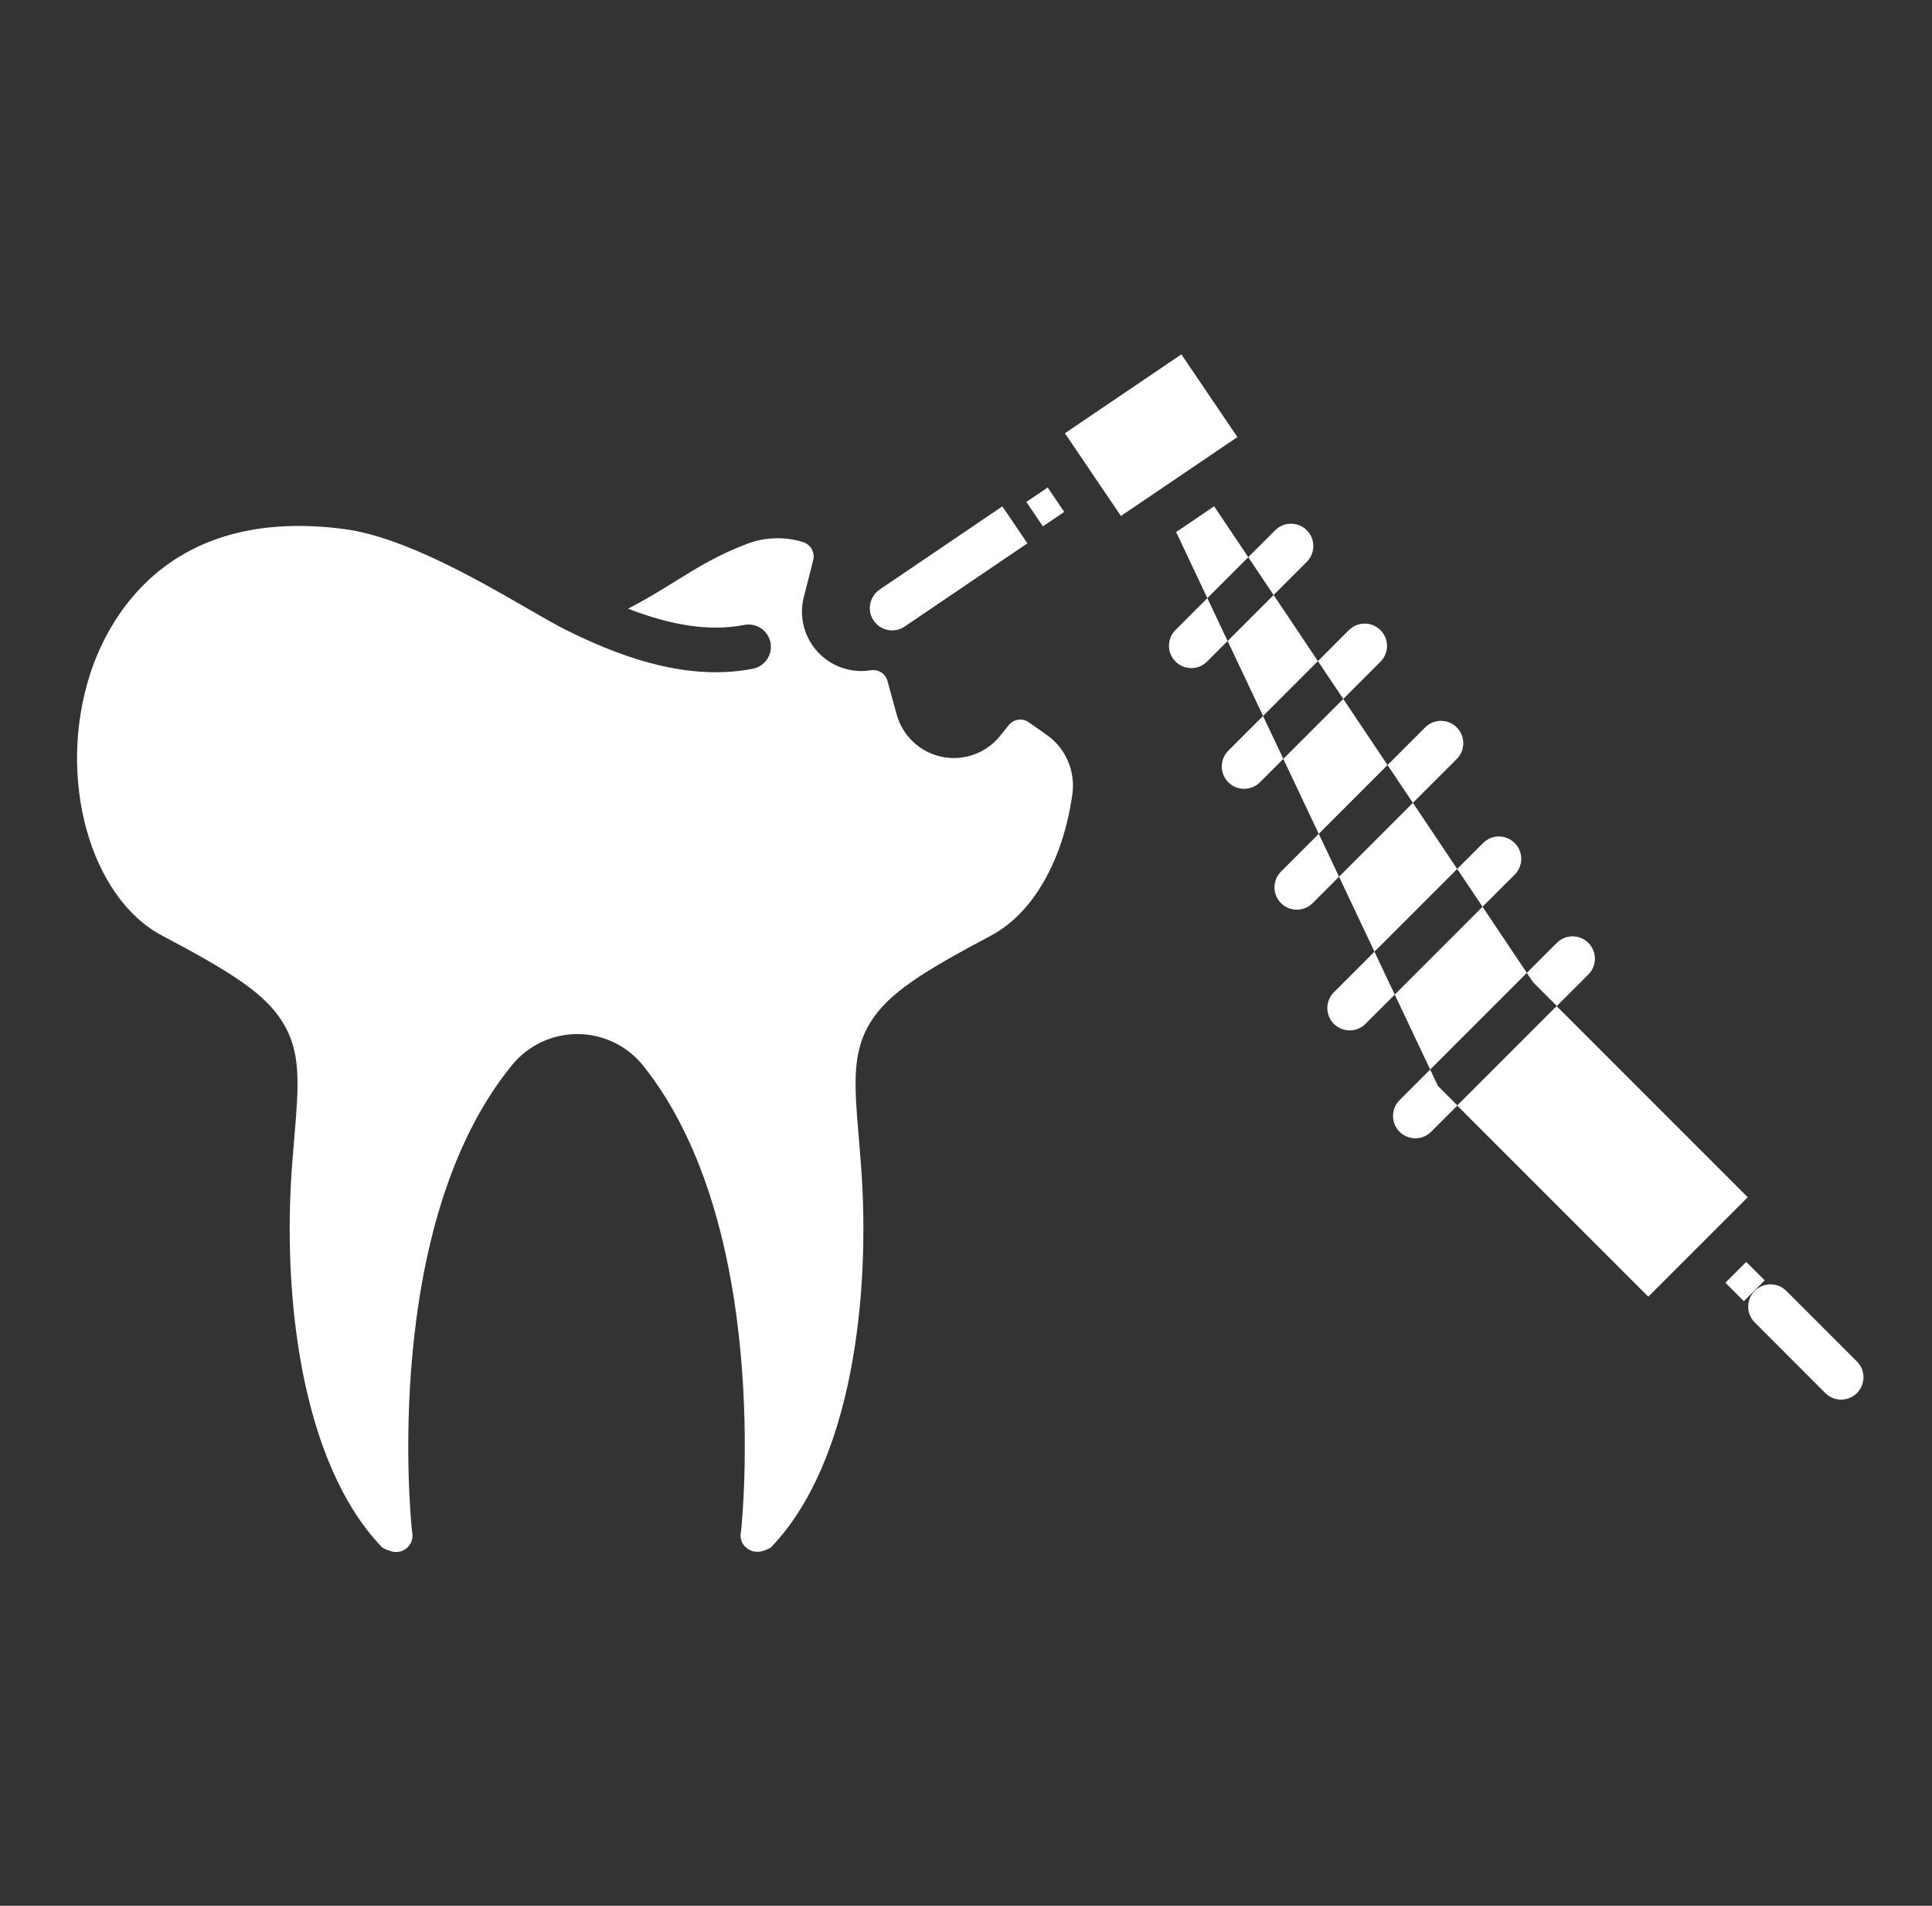 <svg width="73" height="72" viewBox="0 0 73 72" fill="none" xmlns="http://www.w3.org/2000/svg">
<rect x="0" y="0" width="73" height="72" fill="#333333" stroke="none"/>
<path d="M33.711 23.816C33.879 23.816 34.044 23.765 34.183 23.67L38.82 20.527L37.873 19.13L33.236 22.274C33.087 22.375 32.974 22.522 32.914 22.692C32.854 22.862 32.85 23.047 32.904 23.22C32.957 23.393 33.064 23.544 33.209 23.651C33.354 23.758 33.53 23.816 33.711 23.816Z" fill="white"/>
<path d="M54.039 40.407L52.882 41.563C52.803 41.642 52.741 41.735 52.699 41.837C52.657 41.939 52.635 42.049 52.635 42.16C52.635 42.271 52.657 42.38 52.699 42.483C52.741 42.585 52.804 42.678 52.882 42.757C52.96 42.835 53.053 42.897 53.156 42.939C53.258 42.982 53.368 43.004 53.479 43.004C53.589 43.004 53.699 42.982 53.801 42.939C53.904 42.897 53.997 42.835 54.075 42.757L55.068 41.764L54.333 41.029L54.039 40.407Z" fill="white"/>
<path d="M57.986 37.167L58.825 38.006L60.016 36.815C60.094 36.737 60.156 36.644 60.199 36.541C60.241 36.439 60.263 36.329 60.263 36.218C60.263 36.108 60.241 35.998 60.199 35.895C60.156 35.793 60.094 35.7 60.016 35.622C59.938 35.543 59.844 35.481 59.742 35.439C59.64 35.396 59.53 35.374 59.419 35.374C59.308 35.374 59.199 35.396 59.096 35.439C58.994 35.481 58.901 35.543 58.823 35.622L57.69 36.754L57.882 37.04C57.913 37.086 57.948 37.128 57.986 37.167Z" fill="white"/>
<path d="M50.396 37.492C50.239 37.651 50.152 37.865 50.153 38.087C50.154 38.31 50.243 38.523 50.4 38.681C50.558 38.838 50.771 38.927 50.994 38.928C51.216 38.929 51.43 38.842 51.589 38.685L52.7 37.575L51.934 35.954L50.396 37.492Z" fill="white"/>
<path d="M57.233 33.042C57.391 32.884 57.48 32.669 57.48 32.445C57.48 32.221 57.391 32.007 57.233 31.849C57.075 31.69 56.86 31.601 56.636 31.601C56.412 31.601 56.198 31.69 56.039 31.849L55.06 32.828L56.017 34.257L57.233 33.042Z" fill="white"/>
<path d="M55.043 28.674C55.201 28.515 55.29 28.301 55.29 28.077C55.29 27.853 55.201 27.639 55.043 27.48C54.885 27.322 54.67 27.233 54.446 27.233C54.222 27.233 54.008 27.322 53.849 27.48L52.428 28.902L53.385 30.331L55.043 28.674Z" fill="white"/>
<path d="M48.403 32.926C48.245 33.085 48.156 33.299 48.156 33.523C48.156 33.747 48.245 33.962 48.403 34.12C48.562 34.278 48.776 34.367 49 34.367C49.224 34.367 49.438 34.278 49.597 34.12L50.595 33.121L49.829 31.501L48.403 32.926Z" fill="white"/>
<path d="M52.16 24.999C52.239 24.921 52.301 24.828 52.343 24.726C52.386 24.623 52.408 24.514 52.408 24.403C52.408 24.292 52.386 24.182 52.343 24.08C52.301 23.977 52.239 23.884 52.161 23.806C52.082 23.728 51.989 23.666 51.887 23.623C51.785 23.581 51.675 23.559 51.564 23.559C51.453 23.559 51.343 23.581 51.241 23.623C51.139 23.665 51.046 23.728 50.967 23.806L49.797 24.977L50.755 26.405L52.16 24.999Z" fill="white"/>
<path d="M46.412 28.36C46.334 28.439 46.272 28.532 46.229 28.634C46.187 28.737 46.165 28.846 46.165 28.957C46.165 29.068 46.187 29.178 46.229 29.28C46.272 29.382 46.334 29.475 46.412 29.554C46.491 29.632 46.584 29.694 46.686 29.737C46.788 29.779 46.898 29.801 47.009 29.801C47.12 29.801 47.229 29.779 47.332 29.737C47.434 29.694 47.527 29.632 47.605 29.554L48.49 28.669L47.724 27.049L46.412 28.36Z" fill="white"/>
<path d="M49.377 21.225C49.535 21.067 49.624 20.852 49.624 20.629C49.624 20.405 49.535 20.19 49.376 20.032C49.218 19.874 49.004 19.785 48.78 19.785C48.556 19.785 48.341 19.874 48.183 20.032L47.165 21.05L48.123 22.479L49.377 21.225Z" fill="white"/>
<path d="M44.421 23.795C44.342 23.873 44.278 23.966 44.235 24.069C44.192 24.171 44.169 24.281 44.169 24.393C44.169 24.504 44.19 24.615 44.233 24.718C44.275 24.821 44.337 24.914 44.416 24.993C44.495 25.072 44.588 25.134 44.691 25.176C44.794 25.219 44.905 25.241 45.016 25.24C45.127 25.24 45.238 25.217 45.34 25.174C45.443 25.131 45.536 25.067 45.614 24.988L46.385 24.217L45.619 22.597L44.421 23.795Z" fill="white"/>
<path d="M44.44 20.101L45.619 22.597L47.166 21.05L45.876 19.127L44.44 20.101Z" fill="white"/>
<path d="M47.724 27.049L49.797 24.976L48.124 22.479L46.386 24.217L47.724 27.049Z" fill="white"/>
<path d="M38.78 18.963L39.586 18.417L40.211 19.339L39.405 19.885L38.78 18.963Z" fill="white"/>
<path d="M40.237 16.368L44.638 13.387L46.755 16.512L42.354 19.493L40.237 16.368Z" fill="white"/>
<path d="M54.039 40.406L57.691 36.754L56.017 34.257L52.7 37.575L54.039 40.406Z" fill="white"/>
<path d="M55.058 41.766L58.815 38.009L66.037 45.231L62.28 48.988L55.058 41.766Z" fill="white"/>
<path d="M51.934 35.954L55.059 32.828L53.386 30.331L50.595 33.122L51.934 35.954Z" fill="white"/>
<path d="M65.193 48.461L65.98 47.674L66.678 48.371L65.891 49.158L65.193 48.461Z" fill="white"/>
<path d="M49.828 31.502L52.427 28.902L50.754 26.405L48.489 28.67L49.828 31.502Z" fill="white"/>
<path d="M67.49 48.763C67.332 48.607 67.118 48.52 66.895 48.521C66.672 48.522 66.459 48.611 66.302 48.768C66.144 48.925 66.056 49.139 66.055 49.361C66.054 49.584 66.141 49.798 66.297 49.956L68.97 52.63C69.129 52.788 69.343 52.877 69.567 52.877C69.791 52.877 70.005 52.788 70.164 52.63C70.322 52.471 70.411 52.257 70.411 52.033C70.411 51.809 70.322 51.595 70.164 51.437L67.49 48.763Z" fill="white"/>
<path d="M6.12 35.344C8.726 36.723 10.003 37.523 10.68 38.617C11.391 39.765 11.288 40.987 11.118 43.011C11.092 43.318 11.065 43.646 11.038 43.998C10.663 48.896 11.361 55.264 14.441 58.462C14.529 58.514 14.623 58.556 14.721 58.586C14.826 58.63 14.941 58.645 15.054 58.628C15.167 58.611 15.273 58.565 15.361 58.492C15.448 58.42 15.515 58.325 15.553 58.217C15.59 58.11 15.598 57.994 15.574 57.882C15.57 57.86 15.567 57.837 15.564 57.813C15.515 57.344 14.412 46.244 19.367 40.213C19.668 39.852 20.045 39.562 20.472 39.363C20.898 39.165 21.363 39.064 21.833 39.066C22.303 39.069 22.767 39.176 23.191 39.378C23.615 39.581 23.989 39.875 24.286 40.24C29.144 46.302 28.053 57.346 28.004 57.813C28.002 57.836 27.998 57.859 27.994 57.882C27.969 58.012 27.983 58.146 28.036 58.267C28.109 58.411 28.232 58.522 28.381 58.581C28.531 58.64 28.697 58.642 28.848 58.586C28.946 58.556 29.04 58.514 29.128 58.462C32.208 55.264 32.906 48.896 32.531 43.999C32.505 43.647 32.477 43.321 32.452 43.016C32.281 40.991 32.179 39.769 32.89 38.62C33.565 37.529 34.842 36.727 37.448 35.344C39.023 34.508 40.171 32.511 40.519 30.003C40.579 29.575 40.52 29.138 40.347 28.742C40.175 28.345 39.896 28.004 39.541 27.757L38.871 27.286C38.755 27.205 38.614 27.171 38.474 27.191C38.335 27.211 38.208 27.282 38.119 27.392L37.788 27.803C37.529 28.124 37.186 28.368 36.797 28.507C36.408 28.646 35.989 28.675 35.584 28.591C35.18 28.507 34.807 28.313 34.506 28.03C34.205 27.747 33.988 27.386 33.879 26.988L33.532 25.723C33.496 25.59 33.412 25.476 33.297 25.402C33.181 25.328 33.043 25.299 32.907 25.321C32.539 25.381 32.163 25.349 31.81 25.227C31.458 25.105 31.142 24.897 30.89 24.622C30.639 24.347 30.46 24.014 30.369 23.653C30.279 23.291 30.28 22.913 30.372 22.552L30.726 21.17C30.763 21.026 30.743 20.874 30.67 20.744C30.598 20.615 30.477 20.519 30.335 20.476C29.653 20.268 28.921 20.289 28.252 20.537C27.129 20.961 26.387 21.421 25.529 21.953C25.002 22.279 24.431 22.633 23.731 22.996C25.445 23.659 26.866 23.854 28.122 23.609C28.23 23.588 28.342 23.588 28.451 23.61C28.56 23.632 28.663 23.675 28.755 23.737C28.847 23.799 28.925 23.879 28.987 23.971C29.048 24.063 29.09 24.167 29.112 24.276C29.133 24.384 29.133 24.496 29.11 24.605C29.088 24.713 29.045 24.817 28.983 24.909C28.922 25 28.842 25.079 28.75 25.14C28.657 25.202 28.554 25.244 28.445 25.265C25.8 25.782 23.139 24.67 21.366 23.789C20.999 23.606 20.509 23.323 19.94 22.994C18.071 21.916 15.248 20.285 13.015 19.989C6.21 19.087 4.02 23.54 3.395 25.497C2.149 29.393 3.398 33.902 6.12 35.344Z" fill="white"/>
</svg>
